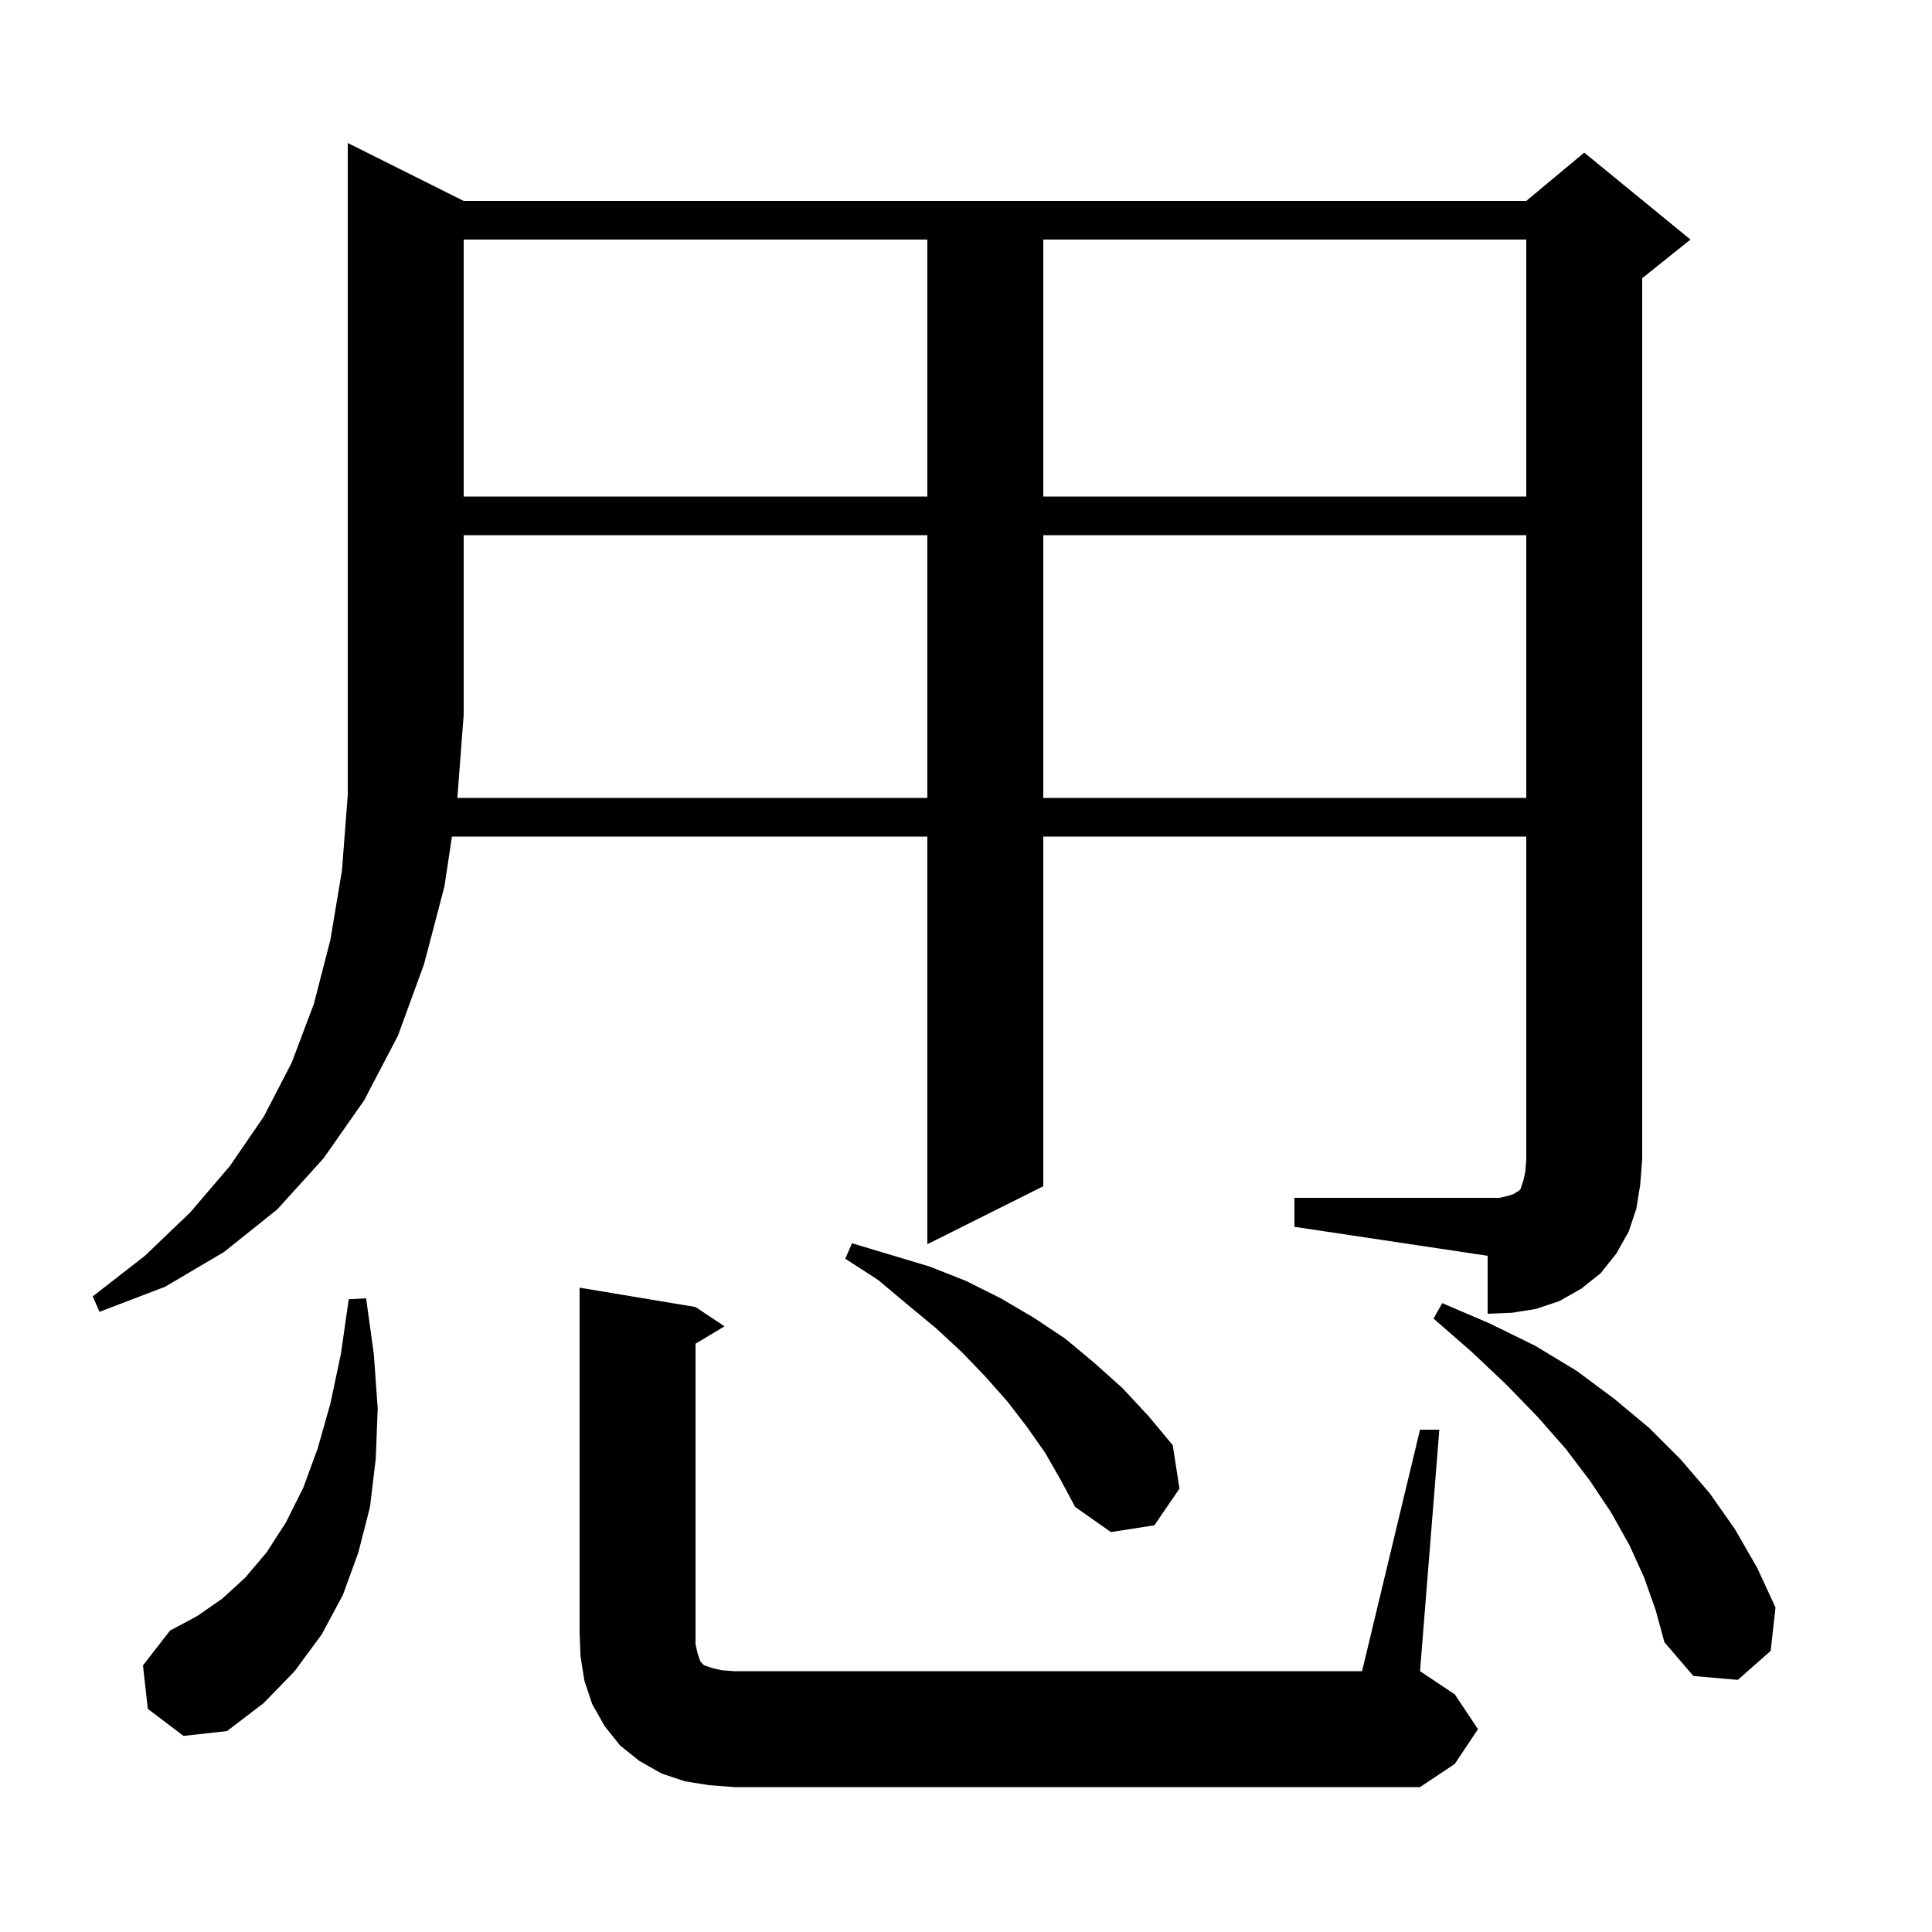 <svg xmlns="http://www.w3.org/2000/svg" xmlns:xlink="http://www.w3.org/1999/xlink" version="1.1" baseProfile="full" viewBox="0 0 200 200" width="200" height="200">
<g fill="black">
<path d="M 147.0 148.0 L 149.0 148.0 L 147.0 173.0 L 150.6 175.4 L 153.0 179.0 L 150.6 182.6 L 147.0 185.0 L 76.0 185.0 L 73.4 184.8 L 70.9 184.4 L 68.5 183.6 L 66.2 182.3 L 64.2 180.7 L 62.6 178.7 L 61.3 176.4 L 60.5 174.0 L 60.1 171.5 L 60.0 169.0 L 60.0 133.3 L 72.0 135.3 L 75.0 137.3 L 72.0 139.1 L 72.0 170.2 L 72.2 171.1 L 72.5 172.0 L 72.9 172.4 L 73.8 172.7 L 74.7 172.9 L 76.0 173.0 L 141.0 173.0 Z M 15.3 176.9 L 14.8 172.4 L 17.6 168.8 L 20.4 167.3 L 23.0 165.5 L 25.4 163.3 L 27.6 160.7 L 29.6 157.6 L 31.4 154.0 L 32.9 149.9 L 34.2 145.3 L 35.3 140.1 L 36.1 134.5 L 37.9 134.4 L 38.7 140.2 L 39.1 145.8 L 38.9 151.0 L 38.3 156.0 L 37.1 160.7 L 35.5 165.1 L 33.3 169.2 L 30.5 173.0 L 27.3 176.3 L 23.5 179.2 L 19.0 179.7 Z M 170.2 163.3 L 168.7 160.0 L 166.8 156.6 L 164.6 153.3 L 162.1 150.0 L 159.2 146.7 L 155.9 143.3 L 152.3 139.9 L 148.4 136.5 L 149.3 134.9 L 154.2 137.0 L 158.9 139.3 L 163.2 141.9 L 167.1 144.8 L 170.7 147.8 L 174.0 151.1 L 177.0 154.6 L 179.6 158.3 L 181.9 162.3 L 183.8 166.4 L 183.3 170.9 L 179.9 173.9 L 175.3 173.5 L 172.3 170.0 L 171.4 166.7 Z M 108.2 150.4 L 106.3 147.7 L 104.3 145.1 L 102.0 142.5 L 99.6 140.0 L 96.9 137.5 L 94.0 135.1 L 90.9 132.5 L 87.5 130.3 L 88.2 128.7 L 96.2 131.1 L 100.0 132.6 L 103.6 134.4 L 107.0 136.4 L 110.3 138.6 L 113.3 141.1 L 116.2 143.7 L 118.9 146.6 L 121.4 149.6 L 122.1 154.1 L 119.5 157.9 L 115.0 158.6 L 111.3 156.0 L 109.8 153.2 Z M 96.0 82.6 L 96.0 55.4 L 48.0 55.4 L 48.0 74.0 L 47.346 82.6 Z M 108.0 55.4 L 108.0 82.6 L 158.0 82.6 L 158.0 55.4 Z M 48.0 24.8 L 48.0 51.4 L 96.0 51.4 L 96.0 24.8 Z M 108.0 24.8 L 108.0 51.4 L 158.0 51.4 L 158.0 24.8 Z M 169.4 125.1 L 168.6 127.5 L 167.3 129.8 L 165.7 131.8 L 163.7 133.4 L 161.4 134.7 L 159.0 135.5 L 156.5 135.9 L 154.0 136.0 L 154.0 130.0 L 134.0 127.0 L 134.0 124.0 L 155.2 124.0 L 156.1 123.8 L 156.7 123.6 L 157.0 123.4 L 157.2 123.3 L 157.4 123.1 L 157.7 122.2 L 157.9 121.3 L 158.0 120.0 L 158.0 86.6 L 108.0 86.6 L 108.0 122.8 L 96.0 128.8 L 96.0 86.6 L 46.786 86.6 L 46.0 91.8 L 43.9 99.8 L 41.2 107.2 L 37.7 113.9 L 33.5 119.9 L 28.7 125.2 L 23.2 129.6 L 17.1 133.2 L 10.3 135.8 L 9.6 134.2 L 15.0 130.0 L 19.7 125.5 L 23.8 120.7 L 27.3 115.6 L 30.2 110.0 L 32.5 103.9 L 34.2 97.3 L 35.4 90.1 L 36.0 82.3 L 36.0 14.8 L 48.0 20.8 L 158.0 20.8 L 164.0 15.8 L 175.0 24.8 L 170.0 28.8 L 170.0 120.0 L 169.8 122.6 Z " />
</g>
</svg>
